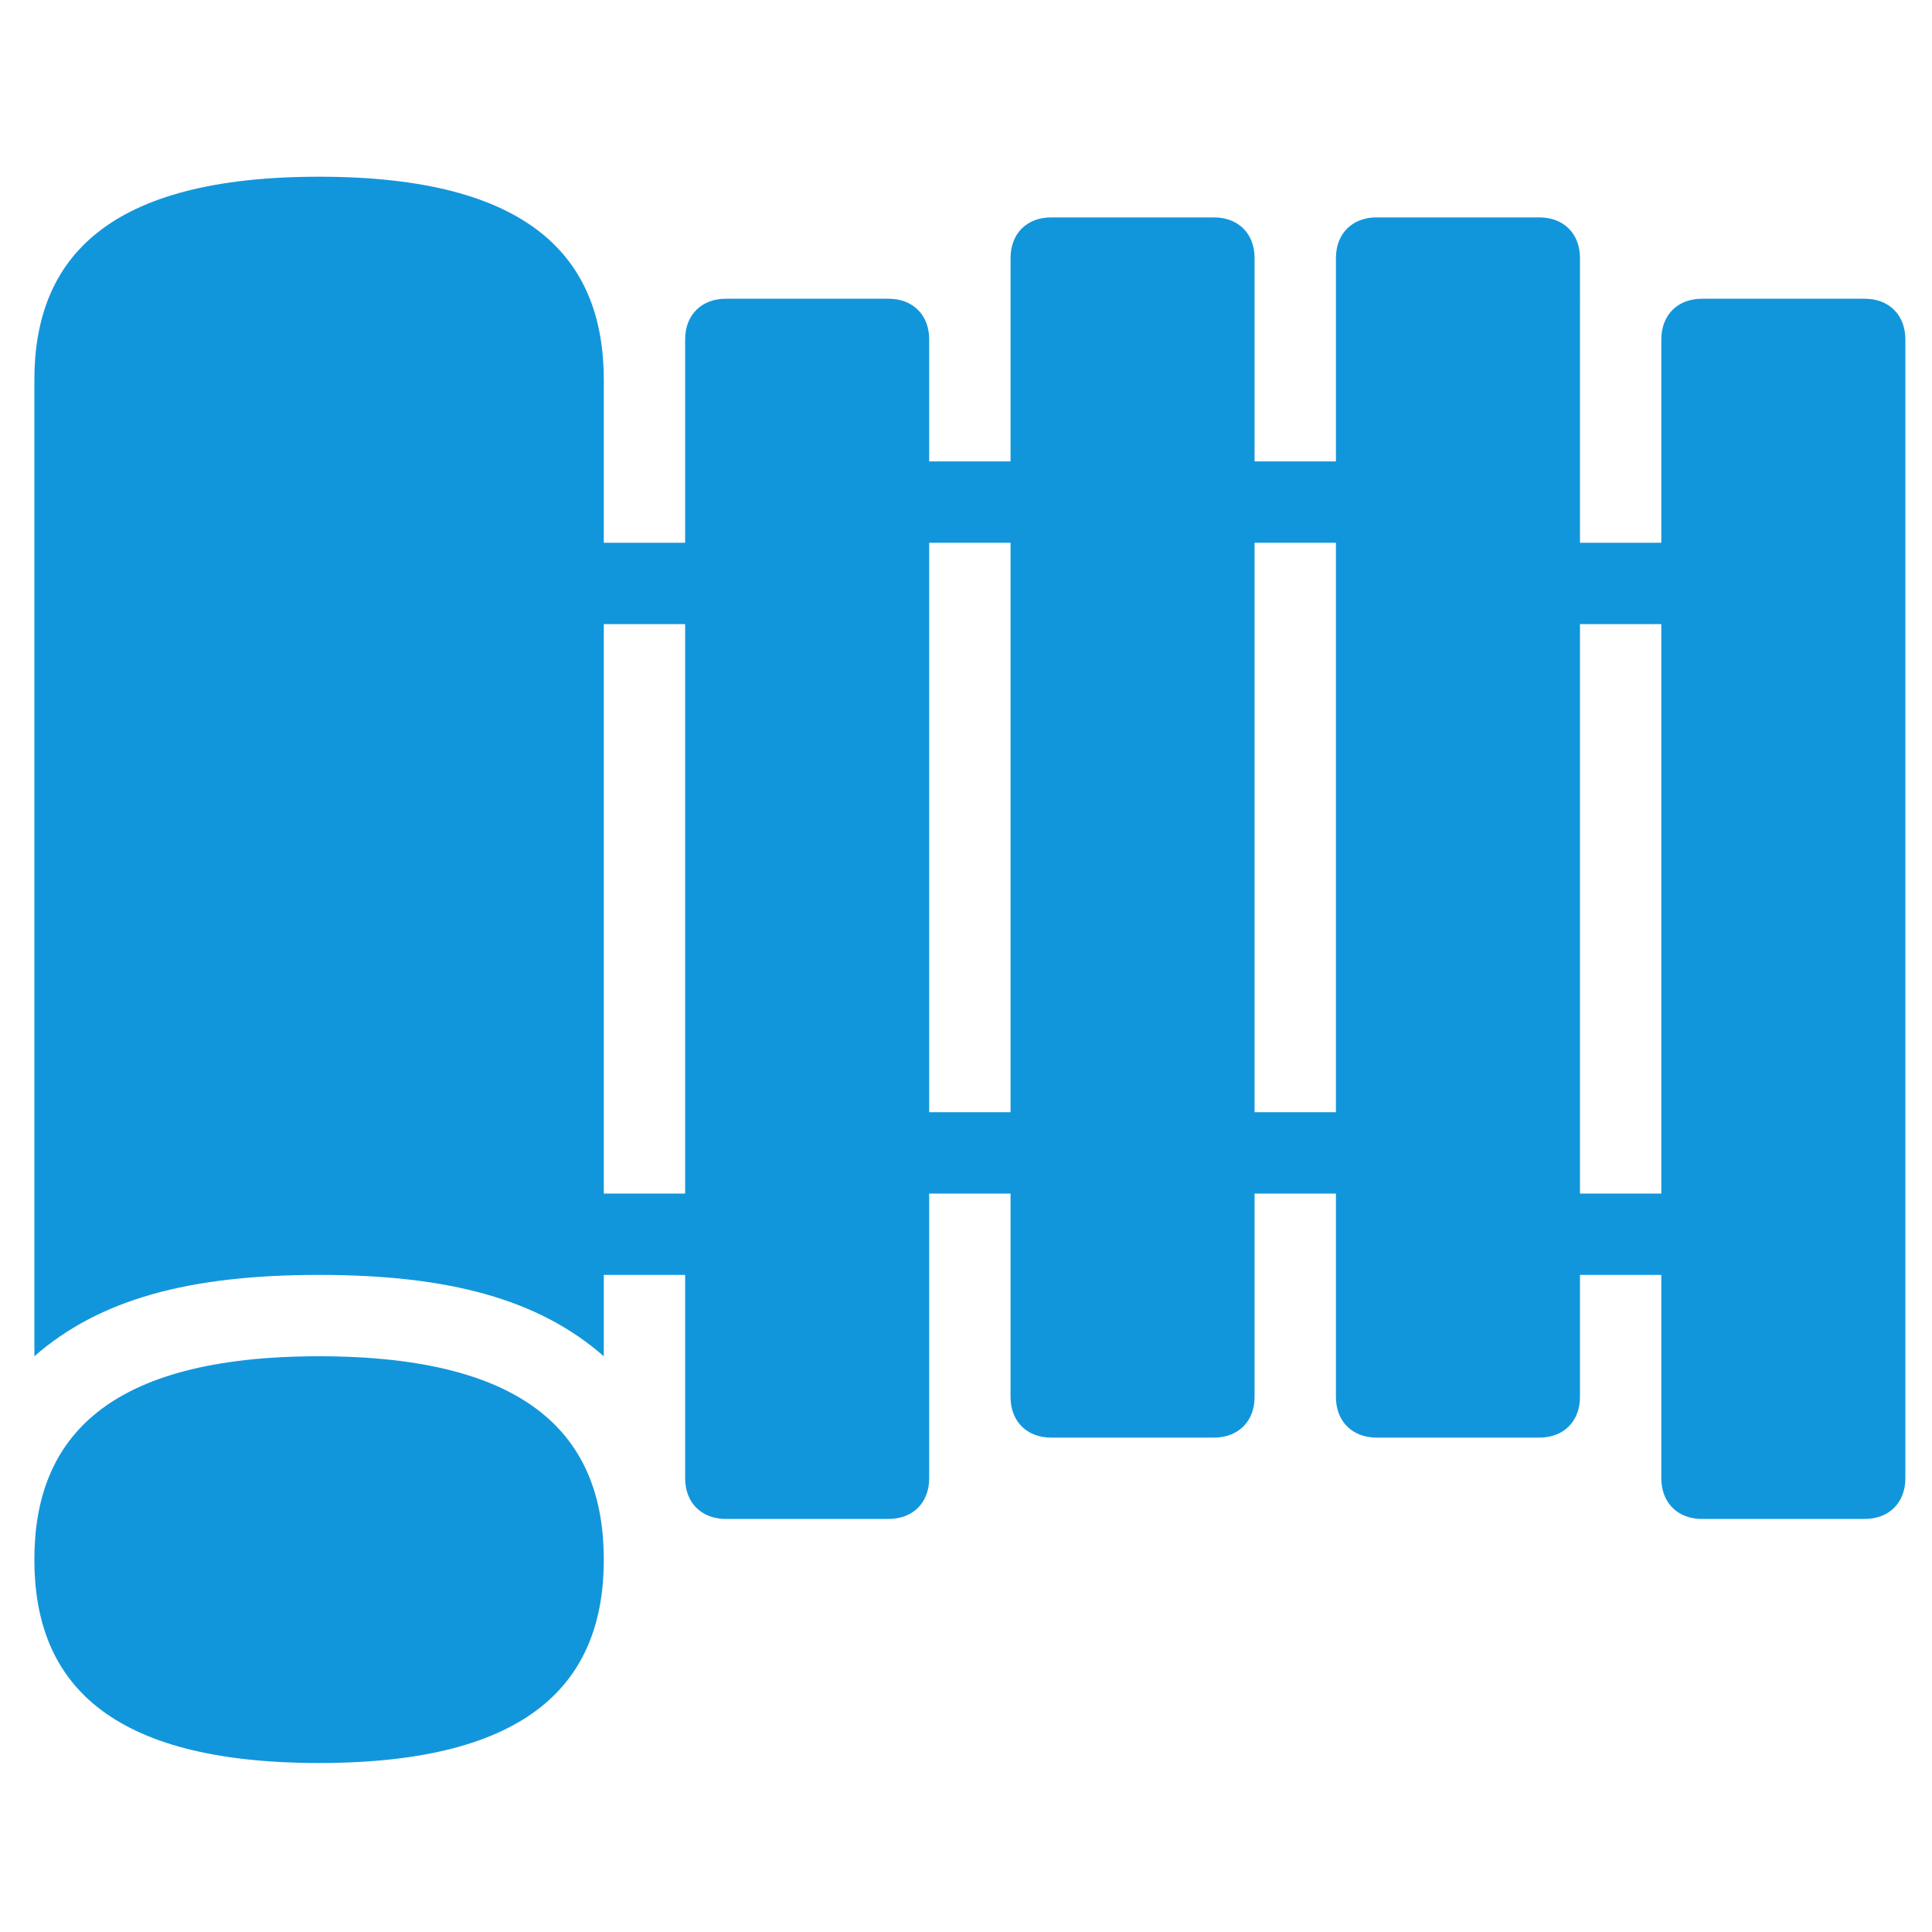 <?xml version="1.0" standalone="no"?><!DOCTYPE svg PUBLIC "-//W3C//DTD SVG 1.1//EN" "http://www.w3.org/Graphics/SVG/1.1/DTD/svg11.dtd"><svg t="1599656223470" class="icon" viewBox="0 0 1024 1024" version="1.1" xmlns="http://www.w3.org/2000/svg" p-id="13155" xmlns:xlink="http://www.w3.org/1999/xlink" width="48" height="48"><defs><style type="text/css"></style></defs><path d="M169.116 718.847c-112.101 0-150.904 43.115-150.904 107.789 0 64.673 38.803 107.794 150.904 107.794 112.106 0 150.909-43.121 150.909-107.794C320.026 761.962 281.222 718.847 169.116 718.847L169.116 718.847zM169.116 718.847" p-id="13156" fill="#1296db"></path><path d="M988.323 158.336l-86.231 0c-12.938 0-21.557 8.624-21.557 21.558l0 107.794-43.116 0L837.42 136.779c0-12.933-8.624-21.558-21.562-21.558l-86.231 0c-12.933 0-21.557 8.626-21.557 21.558l0 107.789-43.116 0L664.954 136.779c0-12.933-8.624-21.558-21.557-21.558l-86.231 0c-12.938 0-21.557 8.626-21.557 21.558l0 107.789-43.121 0 0-64.673c0-12.934-8.62-21.558-21.558-21.558l-86.23 0c-12.933 0-21.558 8.624-21.558 21.558l0 107.794-43.114 0 0-86.236c0-64.673-38.803-107.789-150.909-107.789-112.101 0-150.904 43.116-150.904 107.789l0 517.396 0 0c34.496-30.183 81.919-43.116 150.904-43.116 68.985 0 116.413 12.933 150.909 43.116l0 0 0-43.116 43.114 0 0 107.789c0 12.938 8.626 21.557 21.558 21.557l86.23 0c12.939 0 21.558-8.62 21.558-21.557L492.488 632.616l43.121 0 0 107.789c0 12.933 8.62 21.557 21.557 21.557l86.231 0c12.933 0 21.557-8.624 21.557-21.557L664.954 632.616l43.116 0 0 107.789c0 12.933 8.625 21.557 21.557 21.557l86.231 0c12.938 0 21.562-8.624 21.562-21.557l0-64.673 43.116 0 0 107.789c0 12.938 8.62 21.557 21.557 21.557l86.231 0c12.933 0 21.557-8.62 21.557-21.557L1009.88 179.894C1009.881 166.961 1001.256 158.336 988.323 158.336L988.323 158.336zM363.14 632.616l-43.114 0 0-301.814 43.114 0L363.14 632.616 363.14 632.616zM535.608 589.5l-43.121 0L492.487 287.688l43.121 0L535.608 589.5 535.608 589.5zM708.069 589.5l-43.116 0L664.953 287.688l43.116 0L708.069 589.5 708.069 589.5zM880.536 632.616l-43.116 0 0-301.814 43.116 0L880.536 632.616 880.536 632.616zM880.536 632.616" p-id="13157" fill="#1296db"></path></svg>